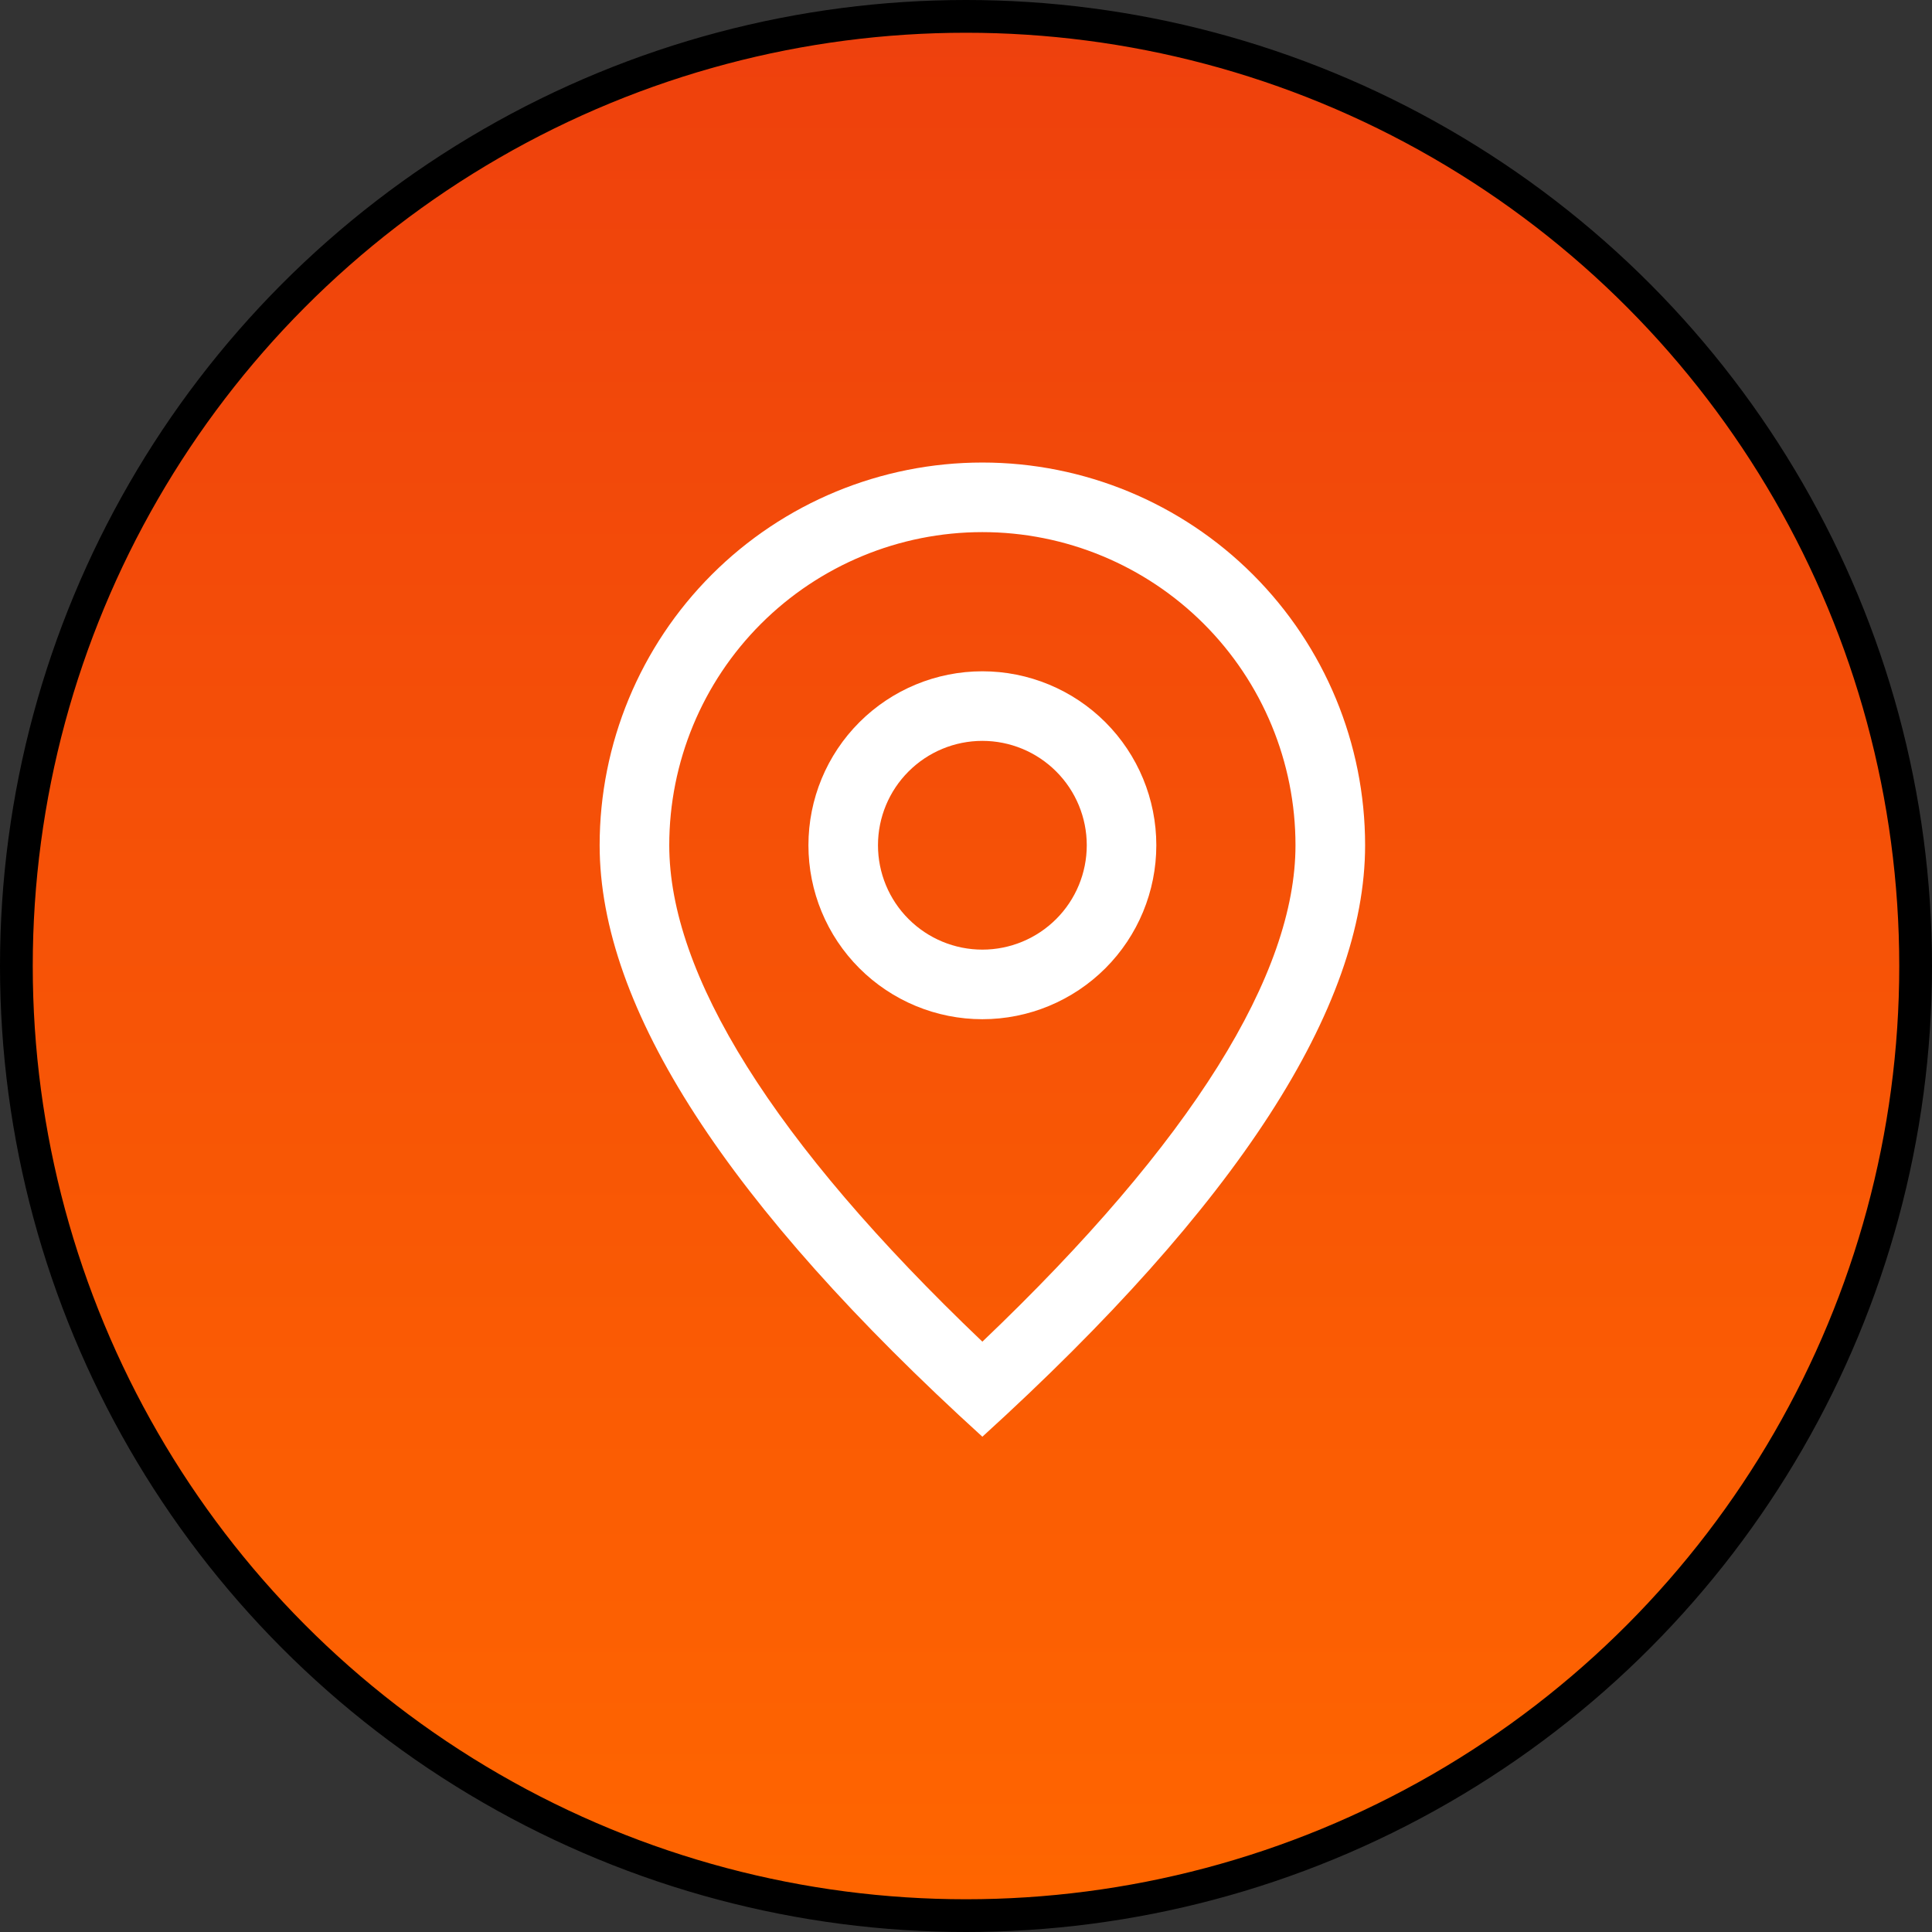 <svg width="59" height="59" viewBox="0 0 59 59" fill="none" xmlns="http://www.w3.org/2000/svg">
<rect x="0" y="0" width="59" height="59" fill="#333333" stroke="none"/>
<circle cx="29.5" cy="29.5" r="29" fill="url(#paint0_linear_606_167)" stroke="black"/>
<path d="M39.562 25.812C39.562 23.276 38.555 20.844 36.762 19.051C34.968 17.258 32.536 16.25 30 16.25C27.464 16.25 25.032 17.258 23.238 19.051C21.445 20.844 20.438 23.276 20.438 25.812C20.438 29.735 23.576 34.848 30 40.972C36.424 34.848 39.562 29.735 39.562 25.812ZM30 43.875C22.208 36.792 18.312 30.77 18.312 25.812C18.312 22.713 19.544 19.74 21.736 17.548C23.927 15.356 26.9 14.125 30 14.125C33.1 14.125 36.072 15.356 38.264 17.548C40.456 19.74 41.688 22.713 41.688 25.812C41.688 30.77 37.792 36.792 30 43.875Z" fill="white"/>
<path d="M30 29C30.845 29 31.656 28.664 32.254 28.066C32.852 27.469 33.188 26.658 33.188 25.812C33.188 24.967 32.852 24.156 32.254 23.559C31.656 22.961 30.845 22.625 30 22.625C29.155 22.625 28.344 22.961 27.746 23.559C27.148 24.156 26.812 24.967 26.812 25.812C26.812 26.658 27.148 27.469 27.746 28.066C28.344 28.664 29.155 29 30 29ZM30 31.125C28.591 31.125 27.24 30.565 26.244 29.569C25.247 28.573 24.688 27.221 24.688 25.812C24.688 24.404 25.247 23.052 26.244 22.056C27.24 21.06 28.591 20.5 30 20.5C31.409 20.5 32.76 21.06 33.757 22.056C34.753 23.052 35.312 24.404 35.312 25.812C35.312 27.221 34.753 28.573 33.757 29.569C32.76 30.565 31.409 31.125 30 31.125Z" fill="white"/>
<defs>
<linearGradient id="paint0_linear_606_167" x1="29.5" y1="0" x2="29.5" y2="59" gradientUnits="userSpaceOnUse">
<stop stop-color="#EE400D"/>
<stop offset="1" stop-color="#FF6600"/>
</linearGradient>
</defs>
</svg>
